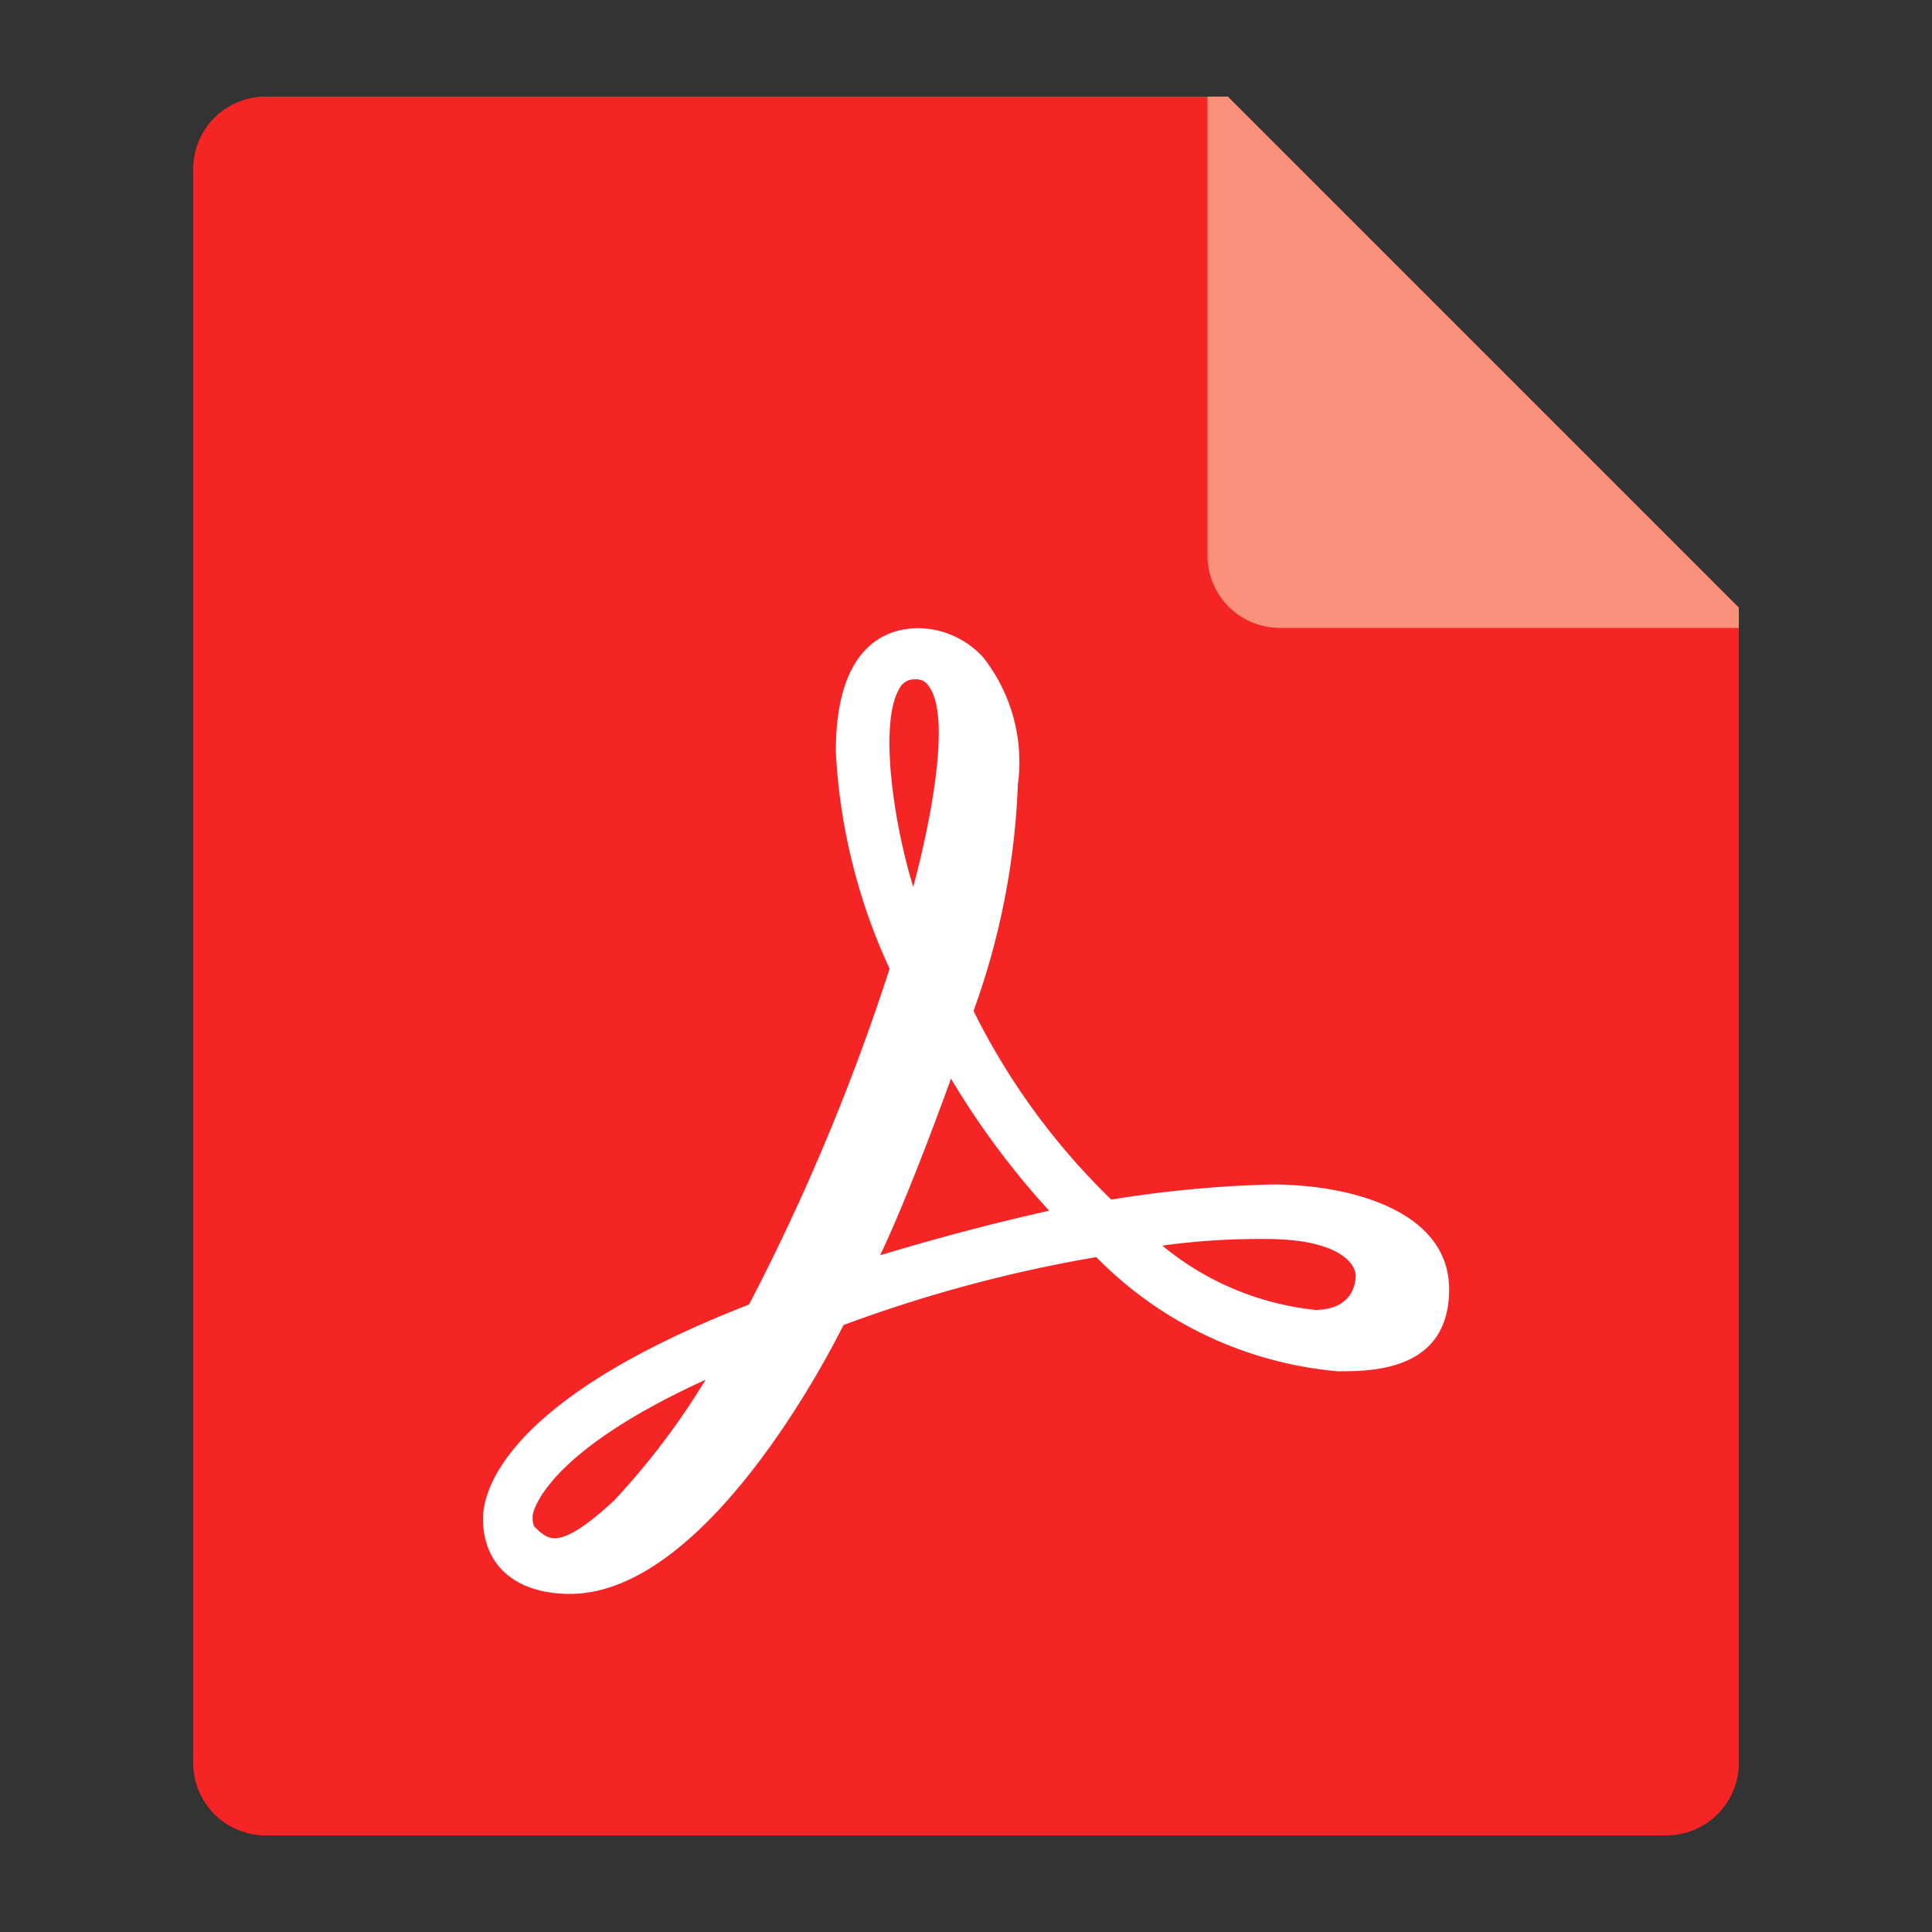 <svg xmlns="http://www.w3.org/2000/svg" width="40" height="40" viewBox="0 0 40 40">
	<rect x="0" y="0" width="40" height="40" fill="#333333" stroke="none"/>
	<g transform="translate(-300 -231)">
		<rect width="40" height="40" transform="translate(300 231)" fill="none" />
		<g transform="translate(-990 181)">
			<path d="M1326,62.58V86.5a1.5,1.5,0,0,1-1.5,1.5h-29a1.5,1.5,0,0,1-1.5-1.5v-33a1.5,1.5,0,0,1,1.5-1.5h19.92Z" fill="#f52525" />
			<path d="M1326,62.58V63h-9.5a1.5,1.5,0,0,1-1.5-1.5V52h.42Z" fill="#fc917b" />
			<path d="M1316.328,74.523a24.512,24.512,0,0,0-3.32.313,14.257,14.257,0,0,1-2.852-3.906,15.374,15.374,0,0,0,.918-4.688,3.5,3.5,0,0,0-.722-2.637,1.85,1.85,0,0,0-1.329-.6c-.644,0-1.718.332-1.718,2.559a12.183,12.183,0,0,0,1.113,4.492,44.959,44.959,0,0,1-2.91,6.953C1300.391,79,1300,80.91,1300,81.438c0,.976.684,1.562,1.8,1.562,2.754,0,5.254-4.746,5.664-5.566a29.029,29.029,0,0,1,5.234-1.407,7.975,7.975,0,0,0,5,2.364c.7,0,2.305,0,2.305-1.7C1320,75.09,1318.008,74.523,1316.328,74.523Zm-13.613,6.543c-.547.508-.957.782-1.231.782-.1,0-.234-.039-.429-.254a.493.493,0,0,1-.02-.254c.059-.235.488-1.367,3.574-2.774A15.234,15.234,0,0,1,1302.715,81.066Zm5.9-16.8a.344.344,0,0,1,.332-.2.3.3,0,0,1,.293.156c.43.606.078,2.6-.332,4.141C1308.5,67.043,1308.2,64.992,1308.613,64.27Zm-.39,11.718c.527-1.113,1.132-2.734,1.465-3.652a16.7,16.7,0,0,0,2.031,2.734C1310.137,75.422,1308.945,75.773,1308.223,75.988Zm8.984,1.133a5.922,5.922,0,0,1-3.144-1.328,14.781,14.781,0,0,1,2.148-.137c1.465,0,1.855.489,1.855.762C1318.066,76.574,1318.008,77.121,1317.207,77.121Z" fill="#fff" />
		</g>
	</g>
</svg>
